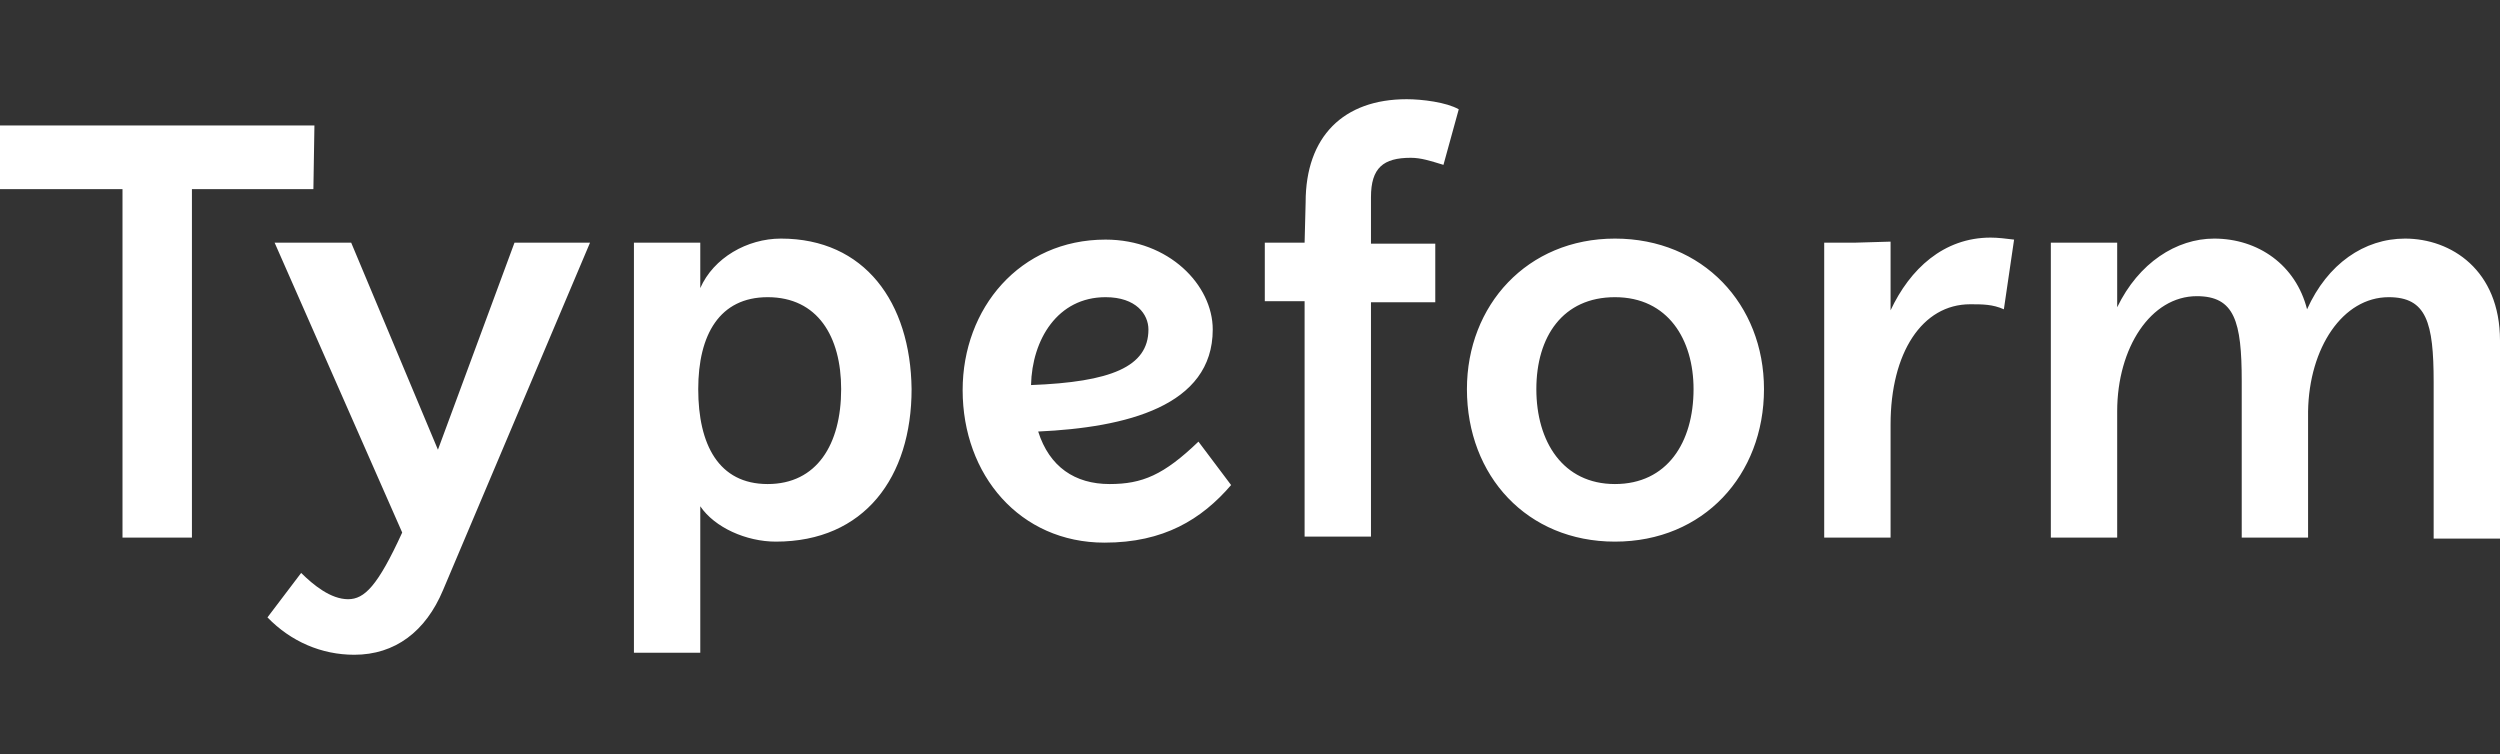 <svg width="126" height="38" viewBox="0 0 126 38" fill="none" xmlns="http://www.w3.org/2000/svg">
    <rect x="0" y="0" width="126" height="38" fill="#333333" stroke="none"/>
    <path
        d="M81.393 24.396C78.769 24.396 77.432 22.258 77.432 19.611C77.432 16.964 78.769 14.978 81.393 14.978C84.069 14.978 85.355 17.116 85.355 19.611C85.355 22.309 84.017 24.396 81.393 24.396ZM55.72 14.978C57.263 14.978 57.881 15.844 57.881 16.607C57.881 18.491 55.977 19.255 51.964 19.407C52.016 17.116 53.302 14.978 55.72 14.978ZM38.69 24.396C36.221 24.396 35.191 22.411 35.191 19.611C35.191 16.862 36.272 14.978 38.69 14.978C41.211 14.978 42.394 16.964 42.394 19.611C42.394 22.411 41.16 24.396 38.69 24.396ZM17.699 12.229H13.84L20.271 26.84C19.036 29.538 18.367 30.2 17.544 30.2C16.67 30.2 15.795 29.487 15.178 28.876L13.48 31.116C14.663 32.338 16.207 33 17.853 33C19.911 33 21.454 31.829 22.329 29.742L29.738 12.229H25.931L22.072 22.666L17.699 12.229ZM120.392 14.978C122.296 14.978 122.656 16.251 122.656 19.255V27.145H126V17.167C126 13.604 123.53 12.025 121.215 12.025C119.157 12.025 117.305 13.298 116.276 15.589C115.71 13.349 113.806 12.025 111.594 12.025C109.69 12.025 107.787 13.247 106.706 15.487V12.229H103.362V27.095H106.706V20.731C106.706 17.524 108.404 14.927 110.719 14.927C112.623 14.927 112.983 16.2 112.983 19.204V27.095H116.327V20.731C116.379 17.524 118.077 14.978 120.392 14.978ZM93.535 12.229H91.94V27.095H95.285V21.393C95.285 17.778 96.879 15.335 99.298 15.335C99.915 15.335 100.43 15.335 100.995 15.589L101.51 12.076C101.098 12.025 100.687 11.975 100.327 11.975C97.96 11.975 96.262 13.553 95.285 15.64V12.178L93.535 12.229ZM81.393 12.025C76.969 12.025 73.933 15.386 73.933 19.611C73.933 23.989 76.969 27.298 81.393 27.298C85.869 27.298 88.905 23.938 88.905 19.611C88.905 15.335 85.818 12.025 81.393 12.025ZM55.926 24.396C54.176 24.396 52.89 23.531 52.324 21.749C56.749 21.546 61.122 20.476 61.122 16.607C61.122 14.367 58.91 12.076 55.72 12.076C51.398 12.076 48.517 15.538 48.517 19.662C48.517 23.938 51.398 27.349 55.668 27.349C58.653 27.349 60.556 26.178 62.048 24.447L60.402 22.258C58.653 23.938 57.572 24.396 55.926 24.396ZM39.359 12.025C37.661 12.025 35.963 12.993 35.294 14.52V12.229H31.95V32.898H35.294V25.516C36.015 26.585 37.61 27.298 39.102 27.298C43.578 27.298 45.944 24.04 45.944 19.611C45.893 15.233 43.578 12.025 39.359 12.025ZM15.847 6.324H0V9.531H6.174V27.095H9.673V9.531H15.795L15.847 6.324ZM65.752 12.229H63.746V15.182H65.752V27.044H69.097V15.233H72.338V12.28H69.097V9.938C69.097 8.462 69.714 7.953 71.103 7.953C71.618 7.953 72.081 8.105 72.75 8.309L73.521 5.509C72.904 5.153 71.669 5 70.897 5C67.708 5 65.804 6.884 65.804 10.193L65.752 12.229Z"
        fill="white" />
</svg>